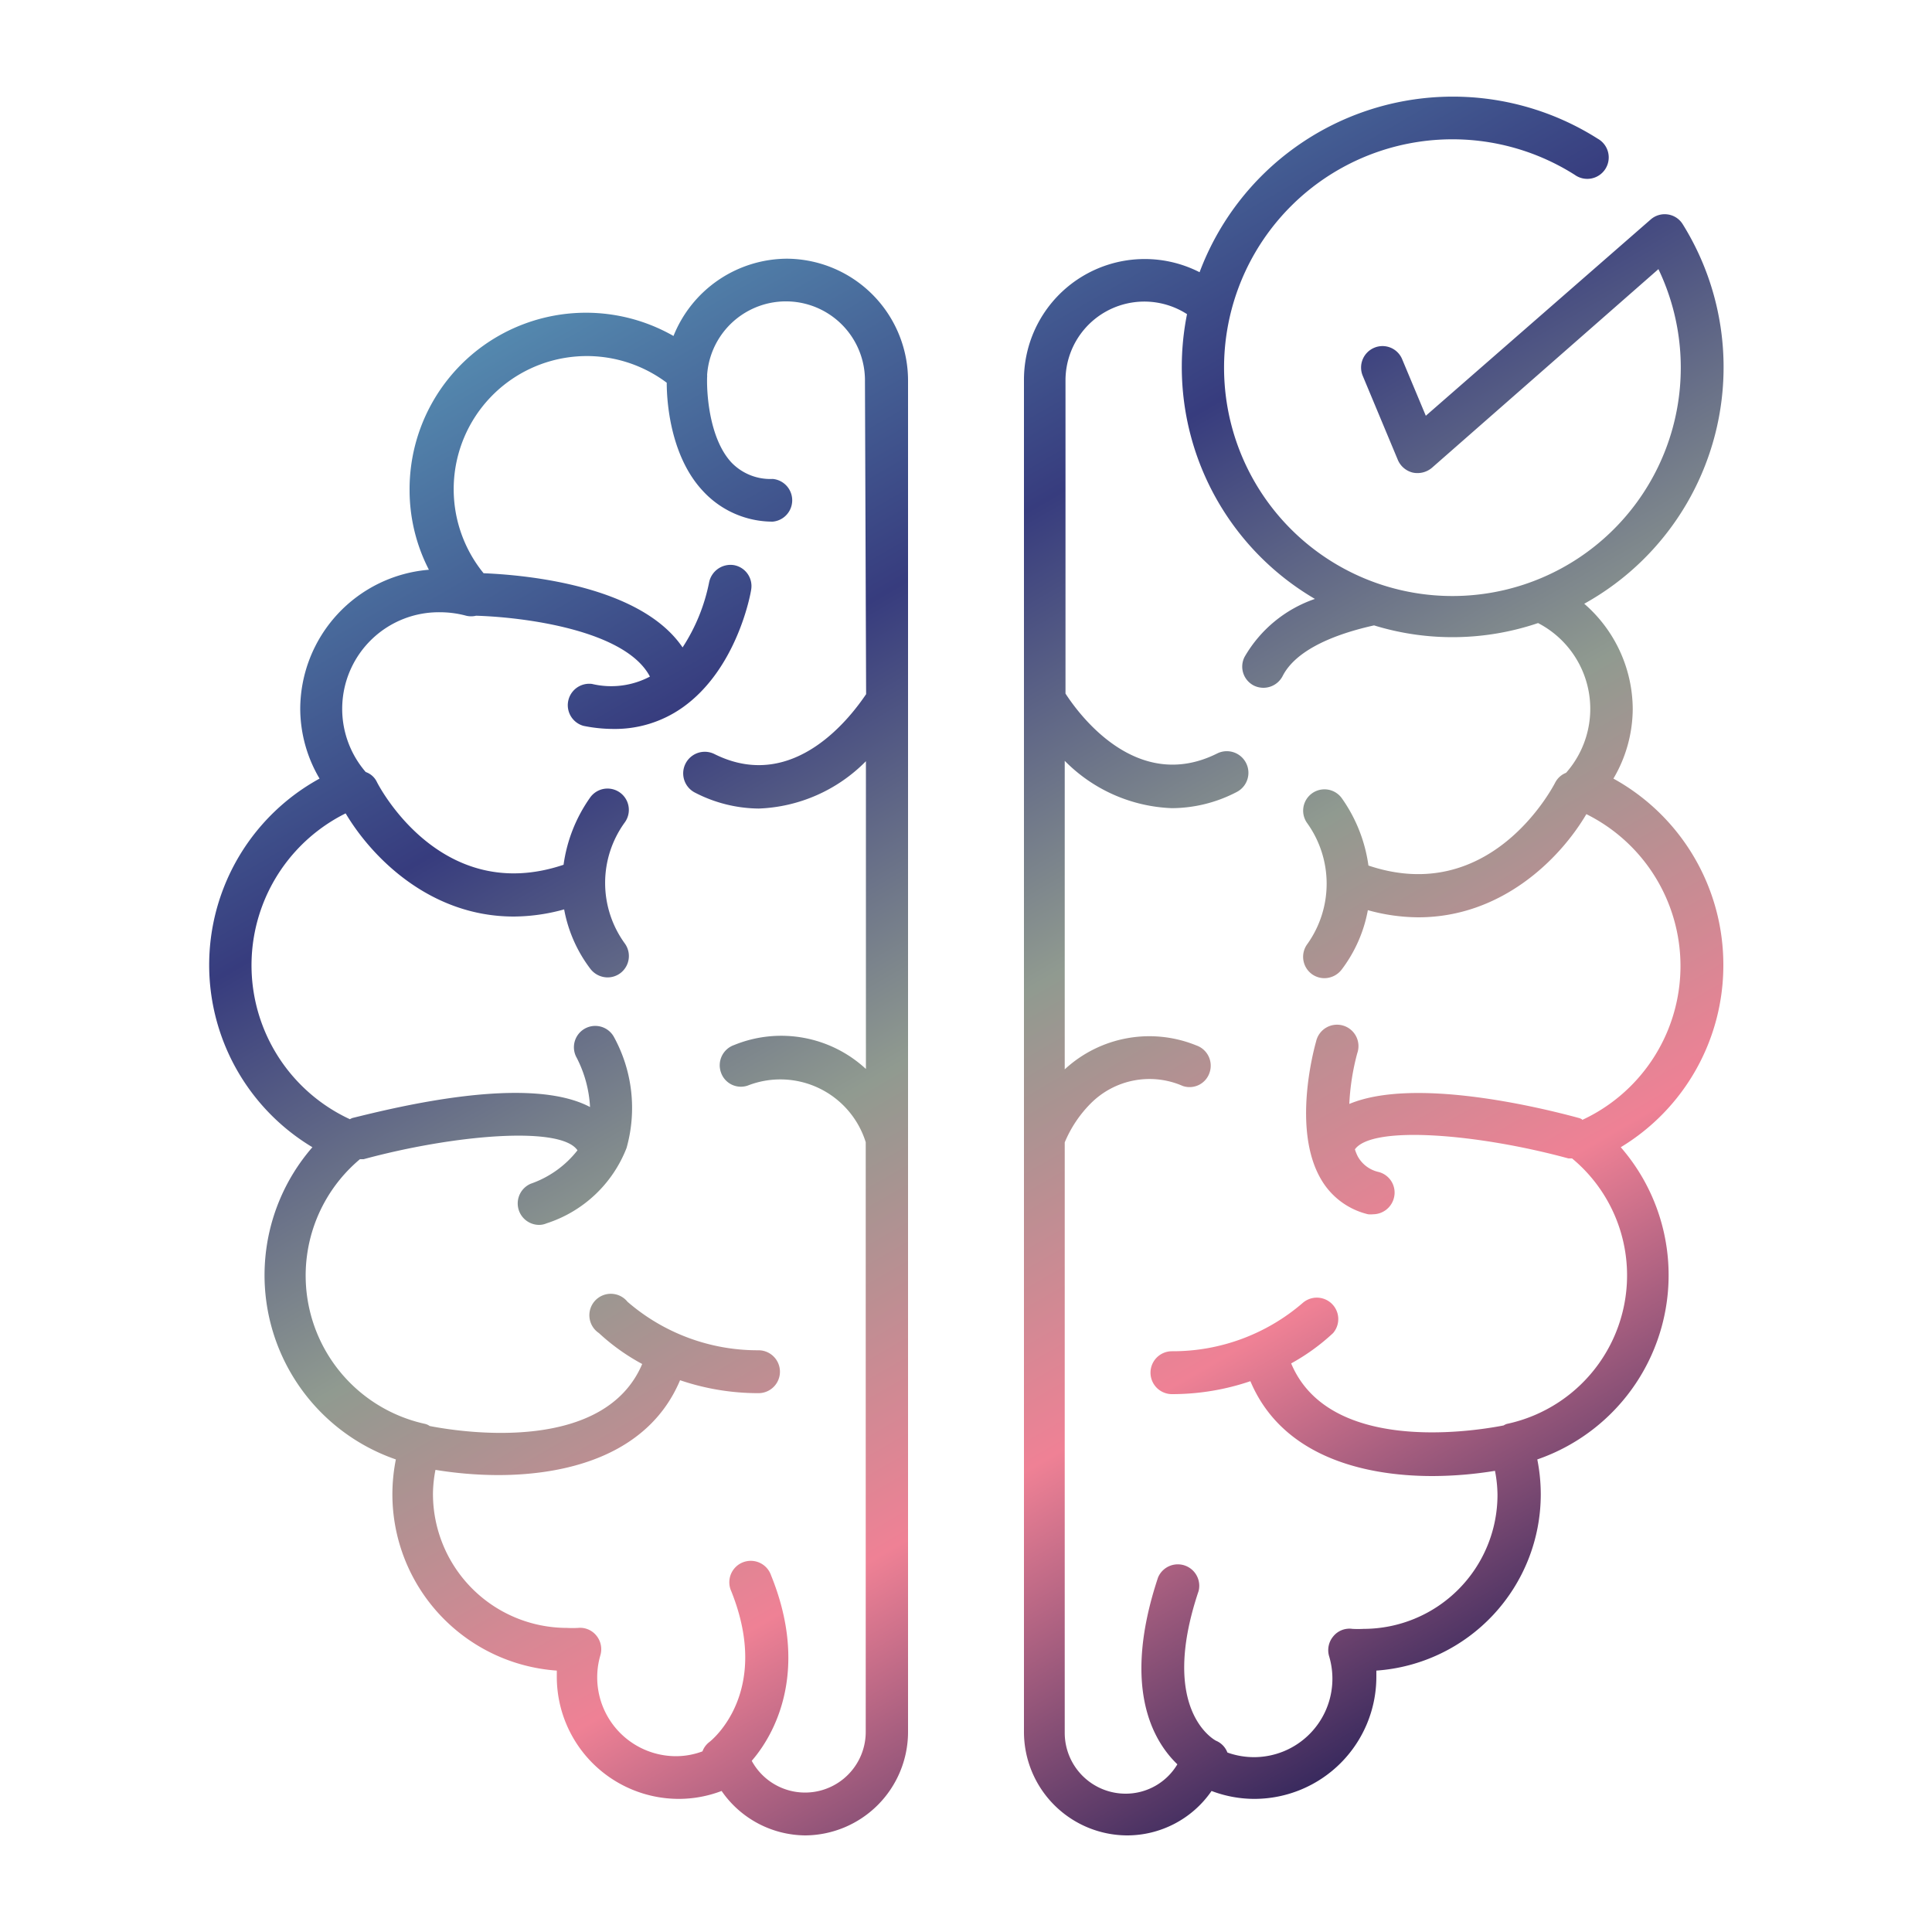 <svg id="Capa_1" data-name="Capa 1" xmlns="http://www.w3.org/2000/svg" xmlns:xlink="http://www.w3.org/1999/xlink" viewBox="0 0 100 100"><defs><style>.cls-1{fill:url(#Degradado_sin_nombre_94);}</style><linearGradient id="Degradado_sin_nombre_94" x1="77.36" y1="86.91" x2="34.39" y2="12.48" gradientUnits="userSpaceOnUse"><stop offset="0" stop-color="#392a5e"/><stop offset="0.25" stop-color="#ef8195"/><stop offset="0.5" stop-color="#909a90"/><stop offset="0.75" stop-color="#373c7e"/><stop offset="1" stop-color="#5488ae"/></linearGradient></defs><path class="cls-1" d="M89.2,49.94a11,11,0,0,0-5.69-9.64,7.15,7.15,0,0,0,1-3.59A7.25,7.25,0,0,0,82,31.25a14,14,0,0,0,5.1-19.64,1.09,1.09,0,0,0-.77-.51,1.1,1.1,0,0,0-.89.26L73.8,21.52l-1.23-2.94A1.1,1.1,0,0,0,71.13,18a1.11,1.11,0,0,0-.6,1.44l1.82,4.36a1.13,1.13,0,0,0,.77.66,1.16,1.16,0,0,0,1-.25L85.84,13.93a11.82,11.82,0,1,1-4.33-4.88A1.11,1.11,0,1,0,82.7,7.18a14,14,0,0,0-20.61,6.91A6.25,6.25,0,0,0,53,19.7V89.64A5.36,5.36,0,0,0,58.32,95a5.31,5.31,0,0,0,4.39-2.3,6.24,6.24,0,0,0,2.22.41,6.32,6.32,0,0,0,6.31-6.31c0-.11,0-.22,0-.33a9.15,9.15,0,0,0,8.51-9.12,9.26,9.26,0,0,0-.18-1.81,10.09,10.09,0,0,0,4.32-16.16A11,11,0,0,0,89.2,49.94Zm-7.31,8a1.33,1.33,0,0,0-.12-.06c-2.19-.6-8.61-2.13-11.93-.74a12.28,12.28,0,0,1,.41-2.62,1.11,1.11,0,1,0-2.13-.61c-.13.46-1.23,4.55.24,7.1a3.84,3.84,0,0,0,2.45,1.84,1.26,1.26,0,0,0,.27,0A1.12,1.12,0,0,0,72.15,62a1.1,1.1,0,0,0-.8-1.34,1.64,1.64,0,0,1-1.07-.8,2.39,2.39,0,0,1-.15-.37c.91-1.27,6.43-.79,11.05.47l.19,0A7.86,7.86,0,0,1,78,73.7a.65.65,0,0,0-.17.08c-2,.39-9.09,1.35-11-3.21A10.84,10.84,0,0,0,69,69a1.11,1.11,0,0,0-1.56-1.57,10.29,10.29,0,0,1-6.78,2.51,1.11,1.11,0,1,0,0,2.22,12.58,12.58,0,0,0,4.06-.67c1.6,3.8,5.7,4.91,9.43,4.91a20.38,20.38,0,0,0,3.23-.27,6.72,6.72,0,0,1,.13,1.25,6.94,6.94,0,0,1-6.93,6.93,5.63,5.63,0,0,1-.58,0,1.08,1.08,0,0,0-1,.4,1.11,1.11,0,0,0-.21,1,4.06,4.06,0,0,1-5.26,5,1.07,1.07,0,0,0-.59-.61s-3-1.51-.9-7.75a1.11,1.11,0,0,0-2.1-.7c-1.89,5.68-.26,8.46,1,9.67a3.11,3.11,0,0,1-2.68,1.52,3.15,3.15,0,0,1-3.15-3.15V59.13a6.28,6.28,0,0,1,1.33-2,4.29,4.29,0,0,1,4.78-.92,1.09,1.09,0,0,0,1.39-.7,1.11,1.11,0,0,0-.69-1.4,6.45,6.45,0,0,0-6.81,1.24V39.38a8.21,8.21,0,0,0,5.54,2.45A7.3,7.3,0,0,0,64,41a1.11,1.11,0,0,0-1-2c-4.17,2.08-7.17-2.05-7.85-3.1V19.7a4.08,4.08,0,0,1,6.29-3.44A13.91,13.91,0,0,0,68.06,31a6.71,6.71,0,0,0-3.64,3,1.1,1.1,0,0,0,.49,1.49,1.12,1.12,0,0,0,1.48-.5c.59-1.16,2.22-2.06,4.73-2.62a13.81,13.81,0,0,0,8.49-.12A5,5,0,0,1,81.06,40a1.07,1.07,0,0,0-.57.52c-.14.26-3.35,6.4-9.66,4.28a7.88,7.88,0,0,0-1.39-3.5,1.1,1.1,0,0,0-1.77,1.32,5.38,5.38,0,0,1,0,6.24,1.11,1.11,0,0,0,.22,1.55,1.1,1.1,0,0,0,.67.22,1.13,1.13,0,0,0,.88-.44,7.25,7.25,0,0,0,1.36-3.08,9.89,9.89,0,0,0,2.61.37c4.3,0,7.32-3,8.7-5.34a8.78,8.78,0,0,1-.22,15.83ZM40.74,13.39a6.36,6.36,0,0,0-5.88,4A9.13,9.13,0,0,0,21.2,25.37a9,9,0,0,0,1,4.12,7.25,7.25,0,0,0-6.66,7.22,7.15,7.15,0,0,0,1,3.59,11,11,0,0,0-.37,19.08,10.09,10.09,0,0,0,4.32,16.16,9.26,9.26,0,0,0-.18,1.81,9.15,9.15,0,0,0,8.51,9.12c0,.11,0,.22,0,.33a6.32,6.32,0,0,0,6.31,6.31,6.24,6.24,0,0,0,2.22-.41A5.31,5.31,0,0,0,41.68,95,5.36,5.36,0,0,0,47,89.64V19.7A6.31,6.31,0,0,0,40.74,13.39Zm4.09,22.54c-.68,1-3.68,5.18-7.85,3.1a1.11,1.11,0,0,0-1,2,7.3,7.3,0,0,0,3.3.82,8.21,8.21,0,0,0,5.54-2.45V55.33A6.45,6.45,0,0,0,38,54.09a1.11,1.11,0,0,0-.69,1.4,1.09,1.09,0,0,0,1.39.7,4.63,4.63,0,0,1,6.11,2.93V89.64a3.14,3.14,0,0,1-5.9,1.5c1.45-1.68,2.87-5,1-9.6a1.11,1.11,0,1,0-2.06.82c2.09,5.22-1,7.71-1.15,7.82a1.06,1.06,0,0,0-.34.47,3.93,3.93,0,0,1-1.35.25,4.08,4.08,0,0,1-3.93-5.24,1.11,1.11,0,0,0-.21-1,1.08,1.08,0,0,0-.95-.4,5.63,5.63,0,0,1-.58,0,6.94,6.94,0,0,1-6.93-6.93,6.72,6.72,0,0,1,.13-1.25,20.38,20.38,0,0,0,3.23.27c3.73,0,7.83-1.11,9.43-4.91a12.58,12.58,0,0,0,4.06.67,1.11,1.11,0,1,0,0-2.22,10.29,10.29,0,0,1-6.78-2.51A1.11,1.11,0,1,0,31,69a10.84,10.84,0,0,0,2.24,1.6c-1.93,4.55-9,3.6-11,3.21A.65.65,0,0,0,22,73.7,7.86,7.86,0,0,1,18.63,60l.19,0c4.64-1.26,10.2-1.75,11.07-.46a5.26,5.26,0,0,1-2.42,1.73,1.11,1.11,0,0,0,.41,2.13,1,1,0,0,0,.41-.08,6.62,6.62,0,0,0,4.14-3.9,7.65,7.65,0,0,0-.66-5.76,1.1,1.1,0,0,0-1.92,1.09,6.27,6.27,0,0,1,.69,2.55c-3.19-1.69-10,0-12.31.57a1.33,1.33,0,0,0-.12.06,8.78,8.78,0,0,1-.22-15.83c1.38,2.32,4.4,5.34,8.7,5.34a9.89,9.89,0,0,0,2.61-.37,7.25,7.25,0,0,0,1.36,3.08,1.13,1.13,0,0,0,.88.44,1.1,1.1,0,0,0,.67-.22,1.11,1.11,0,0,0,.22-1.55,5.33,5.33,0,0,1,0-6.24,1.1,1.1,0,0,0-1.77-1.32,7.88,7.88,0,0,0-1.39,3.5c-6.3,2.12-9.52-4-9.66-4.28a1,1,0,0,0-.58-.52,5,5,0,0,1,3.85-8.27,5.22,5.22,0,0,1,1.35.18,1.1,1.1,0,0,0,.51,0c2.44.07,7.73.73,9,3.15a4.29,4.29,0,0,1-3,.38,1.11,1.11,0,0,0-.44,2.17,7.8,7.8,0,0,0,1.56.16,6.05,6.05,0,0,0,3.54-1.09c2.86-2,3.56-5.95,3.58-6.12a1.1,1.1,0,0,0-.9-1.27,1.13,1.13,0,0,0-1.28.91,9.57,9.57,0,0,1-1.37,3.35c-2.18-3.21-8.1-3.75-10.3-3.84a6.89,6.89,0,0,1,9.48-9.86c0,1.23.27,3.89,1.87,5.6A4.91,4.91,0,0,0,40,27a1.11,1.11,0,0,0,0-2.21,2.79,2.79,0,0,1-2.13-.84c-1.12-1.19-1.3-3.46-1.27-4.43a.43.43,0,0,0,0-.11,4.09,4.09,0,0,1,8.17.34Z"/></svg>